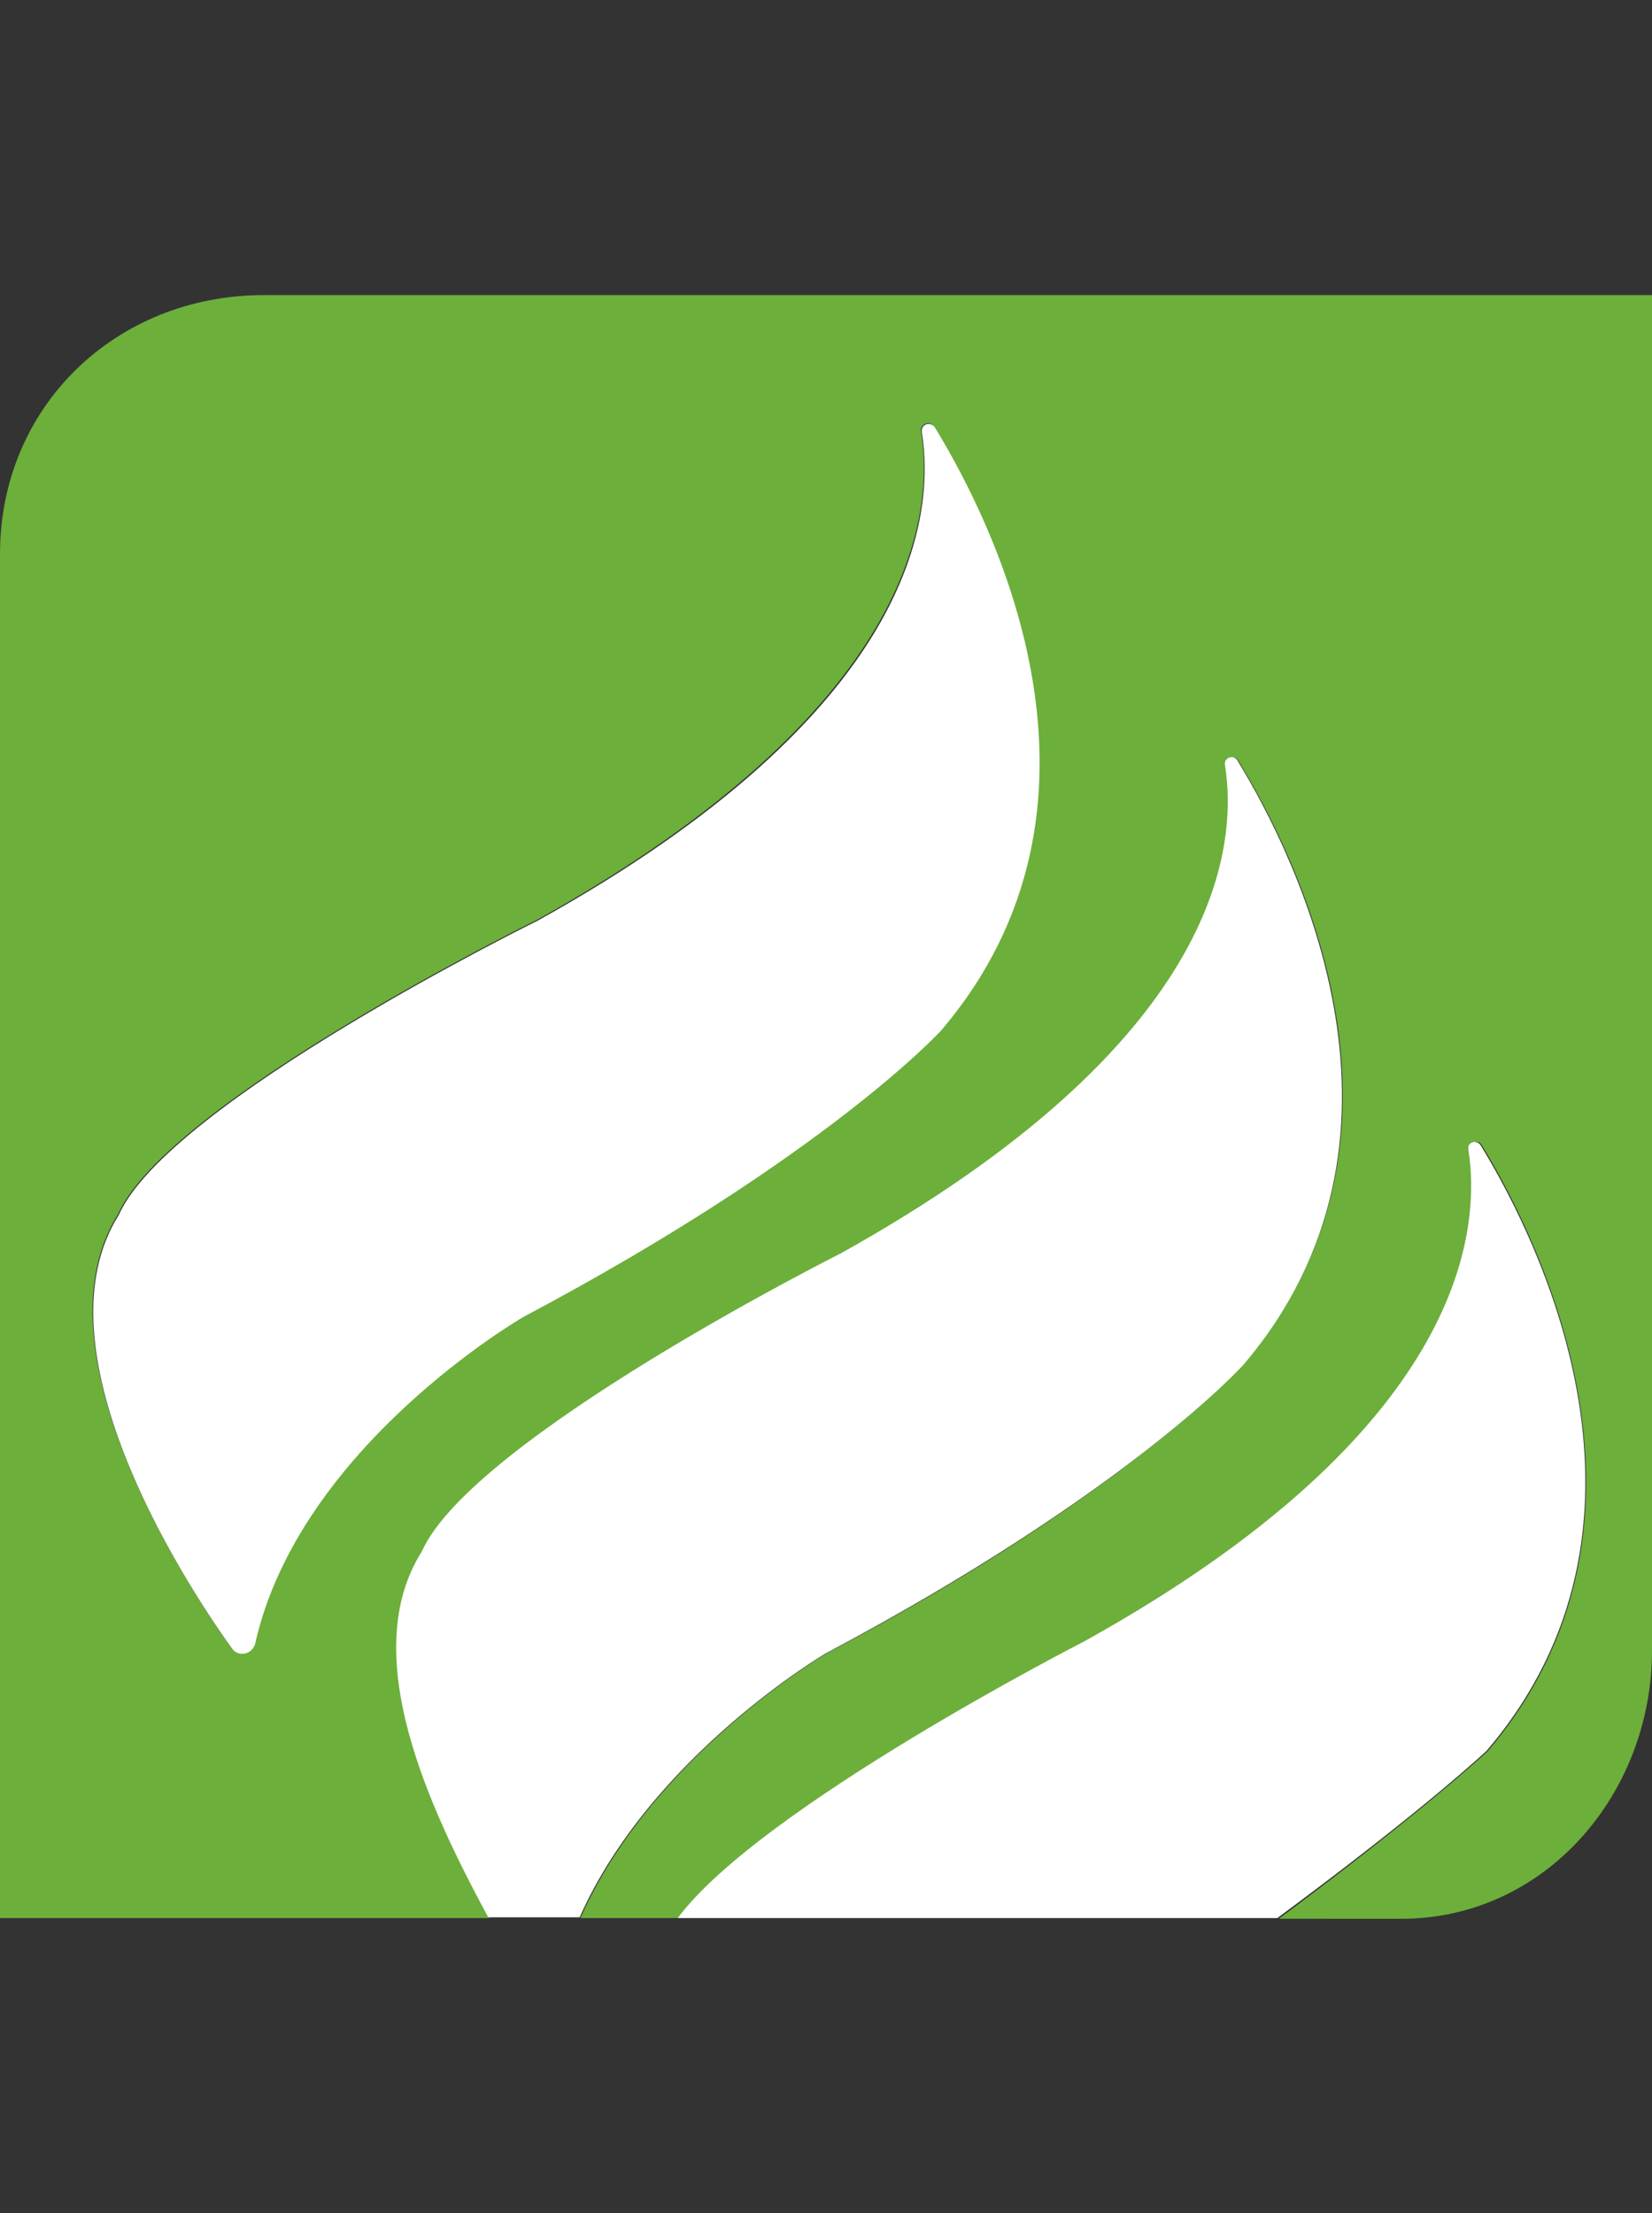 <?xml version="1.0" encoding="utf-8"?>
<!-- Generator: Adobe Illustrator 19.0.0, SVG Export Plug-In . SVG Version: 6.00 Build 0)  -->
<svg version="1.1" id="图层_1" xmlns="http://www.w3.org/2000/svg" xmlns:xlink="http://www.w3.org/1999/xlink" x="0px" y="0px"
	 viewBox="0 0 224 300" style="enable-background:new 0 0 224 300;" xml:space="preserve">
<rect x="0" y="0" width="224" height="300" fill="#333333" stroke="none"/>
<style type="text/css">
	.st0{fill:#6CAF3A;}
	.st1{fill:#FFFFFF;}
</style>
<g id="XMLID_618_">
	<path id="XMLID_622_" class="st0" d="M35.8,40C15.7,40,0,55.1,0,75.1V260h66.3c-8.1-15-17.8-35.7-9-49.6
		c6.8-15.3,56.8-40.2,56.8-40.2c51.2-28.5,53.9-55,52.1-66.4c-0.2-1,1.2-1.6,1.7-0.7c8.3,13.6,26.8,51.2,0.8,81.7
		c0,0-15.5,17.6-56.6,39.3c0,0-23.7,13.9-33.4,35.9H92c11.1-15,55.1-37.5,55.1-37.5c51.2-28.5,53.9-55.2,52.1-66.5
		c-0.2-1,1.2-1.7,1.7-0.8c8.3,13.6,26.8,51.7,0.8,82.2c0,0-8.2,7.7-28.3,22.7H190c19.5,0,34-16.9,34-36.4V40H35.8z M127.5,139.6
		c0,0-15.5,17-56.6,38.8c0,0-30.4,17.6-36.4,44.3c-0.3,1.5-2.3,1.9-3.2,0.6c-7.1-10.1-26.6-40.7-15.3-58.7
		c6.8-15.3,56.8-39.9,56.8-39.9c51.2-28.5,53.9-54.9,52.1-66.2c-0.2-1,1.2-1.6,1.7-0.7C135,71.5,153.5,109.1,127.5,139.6z"/>
	<path id="XMLID_621_" class="st1" d="M125,58.6c1.8,11.4-0.9,37.8-52.1,66.2c0,0-50,24.6-56.8,39.9c-11.3,18,8.1,48.6,15.3,58.7
		c0.9,1.3,2.8,0.9,3.2-0.6c6-26.8,36.4-44.3,36.4-44.3c41.1-21.8,56.6-38.8,56.6-38.8c26-30.5,7.5-68.1-0.8-81.7
		C126.2,57,124.8,57.5,125,58.6z"/>
	<path id="XMLID_620_" class="st1" d="M112,224.1c41.1-21.8,56.6-39.1,56.6-39.1c26-30.5,7.5-68.3-0.8-81.9
		c-0.5-0.9-1.9-0.4-1.7,0.6c1.8,11.4-0.9,37.7-52.1,66.2c0,0-50,25.1-56.8,40.4c-8.8,13.9,0.9,34.6,9,49.6h12.4
		C88.3,238,112,224.1,112,224.1z"/>
	<path id="XMLID_619_" class="st1" d="M201.6,237.3c26-30.5,7.5-68.4-0.8-82c-0.5-0.9-1.9-0.5-1.7,0.5c1.8,11.4-0.9,38.3-52.1,66.7
		c0,0-44,22.5-55.1,37.5h81.3C193.5,245,201.6,237.3,201.6,237.3z"/>
</g>
</svg>
